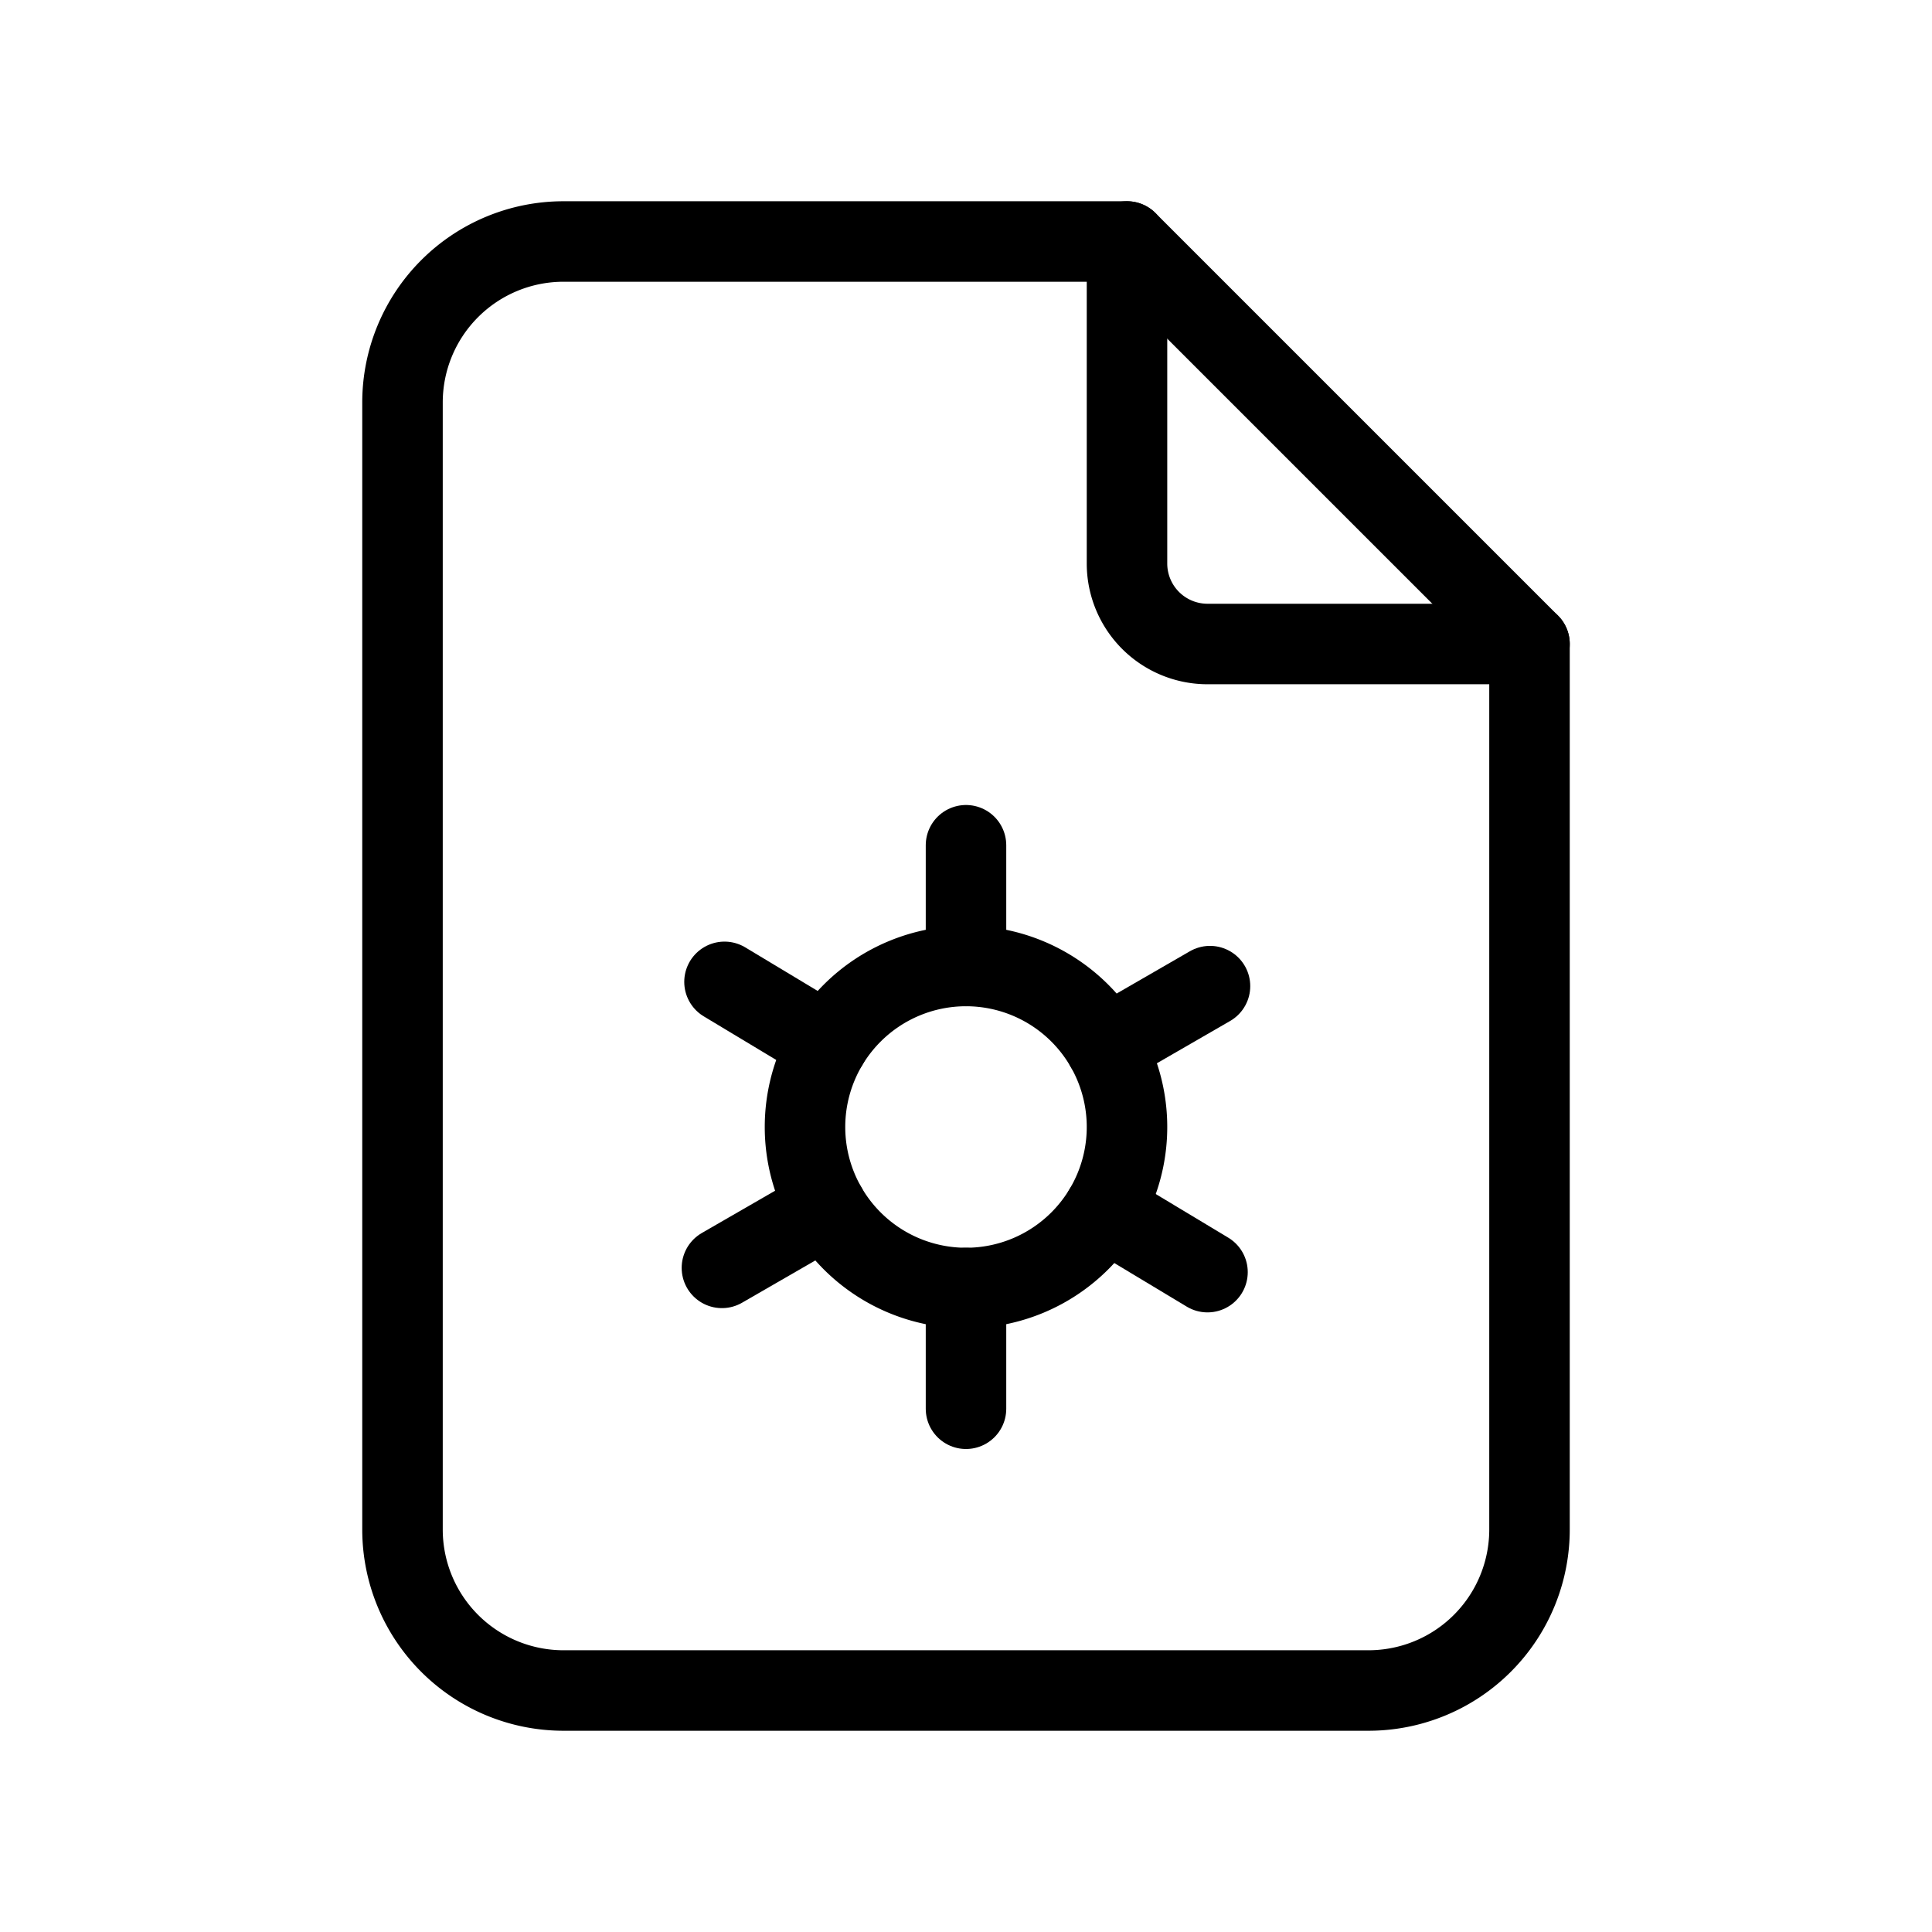 <svg  xmlns="http://www.w3.org/2000/svg"  width="24"  height="24"  viewBox="0 0 24 24"  fill="none"  stroke="currentColor"  stroke-width="1"  stroke-linecap="round"  stroke-linejoin="round"  class="icon icon-tabler icons-tabler-outline icon-tabler-file-settings"><path stroke="none" d="M0 0h24v24H0z" fill="none"/><path d="M12 14m-2 0a2 2 0 1 0 4 0a2 2 0 1 0 -4 0" /><path d="M12 10.5v1.5" /><path d="M12 16v1.5" /><path d="M15.031 12.25l-1.299 .75" /><path d="M10.268 15l-1.3 .75" /><path d="M15 15.803l-1.285 -.773" /><path d="M10.285 12.97l-1.285 -.773" /><path d="M14 3v4a1 1 0 0 0 1 1h4" /><path d="M17 21h-10a2 2 0 0 1 -2 -2v-14a2 2 0 0 1 2 -2h7l5 5v11a2 2 0 0 1 -2 2z" /></svg>